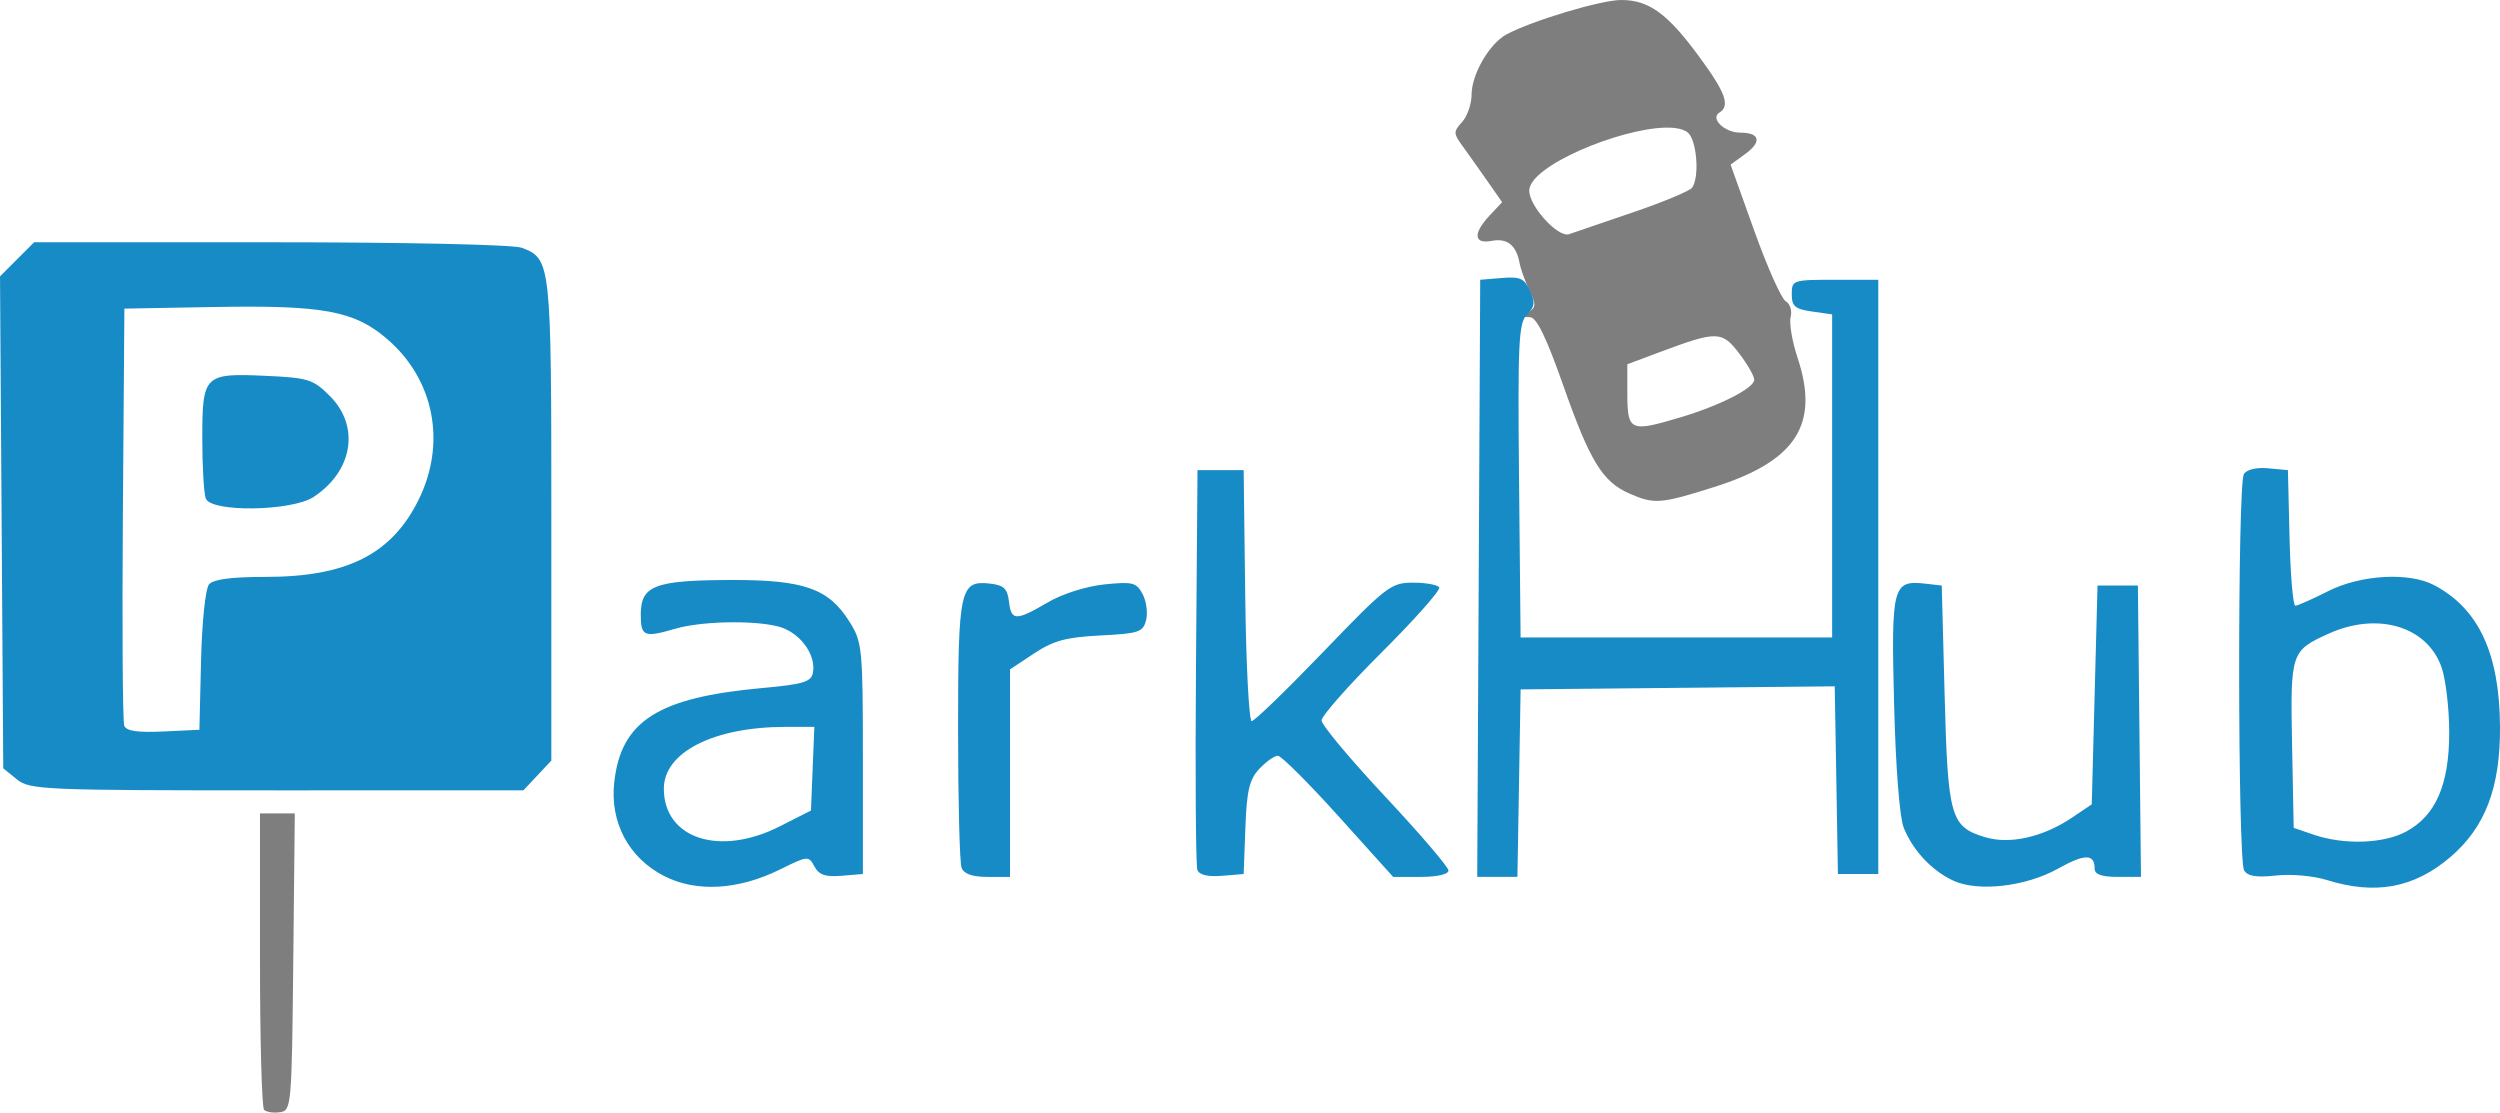 <?xml version="1.0" encoding="UTF-8" standalone="no"?>
<!-- Created with Inkscape (http://www.inkscape.org/) -->

<svg
   version="1.1"
   id="svg868"
   width="433.325"
   height="192.843"
   viewBox="0 0 433.325 192.843"
   xmlns="http://www.w3.org/2000/svg"
   xmlns:svg="http://www.w3.org/2000/svg">
  <defs
     id="defs872" />
  <g
     id="g874"
     transform="translate(-40.097,-343.353)">
    <g
       id="g3810"
       transform="translate(-30.056,1.228)">
      <path
         id="path2667"
         style="fill:#7e7e7e"
         d="m 351.143,342.125 c -3.461,-0.006 -15.415,3.579 -19.855,5.955 -2.975,1.592 -6.061,6.915 -6.066,10.459 -0.002,1.607 -0.741,3.734 -1.641,4.729 -1.515,1.674 -1.514,1.977 0.012,4.08 0.906,1.249 2.836,3.97 4.287,6.047 l 2.637,3.775 -2.148,2.289 c -2.938,3.128 -2.792,5.015 0.344,4.416 2.674,-0.511 4.251,0.738 4.82,3.82 0.195,1.057 0.966,3.192 1.713,4.744 1.16,2.41 1.148,2.955 -0.084,3.734 -1.217,0.77 -1.191,0.915 0.17,0.928 1.156,0.011 2.811,3.413 5.836,11.99 4.602,13.051 6.762,16.558 11.465,18.605 4.27,1.859 5.37,1.772 14.629,-1.152 14.203,-4.487 18.307,-10.834 14.473,-22.379 -0.945,-2.844 -1.488,-6.044 -1.209,-7.111 0.279,-1.068 -0.101,-2.282 -0.844,-2.697 -0.743,-0.416 -3.198,-5.916 -5.457,-12.223 l -4.107,-11.467 2.555,-1.863 c 2.905,-2.116 2.525,-3.688 -0.891,-3.688 -2.693,0 -5.25,-2.456 -3.611,-3.469 1.919,-1.186 1.09,-3.469 -3.551,-9.773 -5.472,-7.434 -8.662,-9.741 -13.475,-9.75 z m 7.646,22.123 c 0.533,-0.013 1.033,0.002 1.492,0.047 1.049,0.103 1.884,0.365 2.428,0.816 1.555,1.291 2.053,7.693 0.742,9.541 -0.404,0.569 -5.009,2.492 -10.234,4.271 -5.225,1.78 -10.219,3.486 -11.098,3.791 -1.887,0.656 -6.902,-4.823 -6.902,-7.541 0,-4.264 15.575,-10.731 23.572,-10.926 z m 8.537,36.16 c 1.817,0.032 2.779,1.009 4.264,2.955 1.445,1.894 2.627,3.954 2.627,4.578 0,1.462 -6.011,4.515 -12.932,6.566 -8.684,2.574 -9.068,2.384 -9.068,-4.484 v -4.762 l 5.725,-2.143 c 4.898,-1.832 7.568,-2.743 9.385,-2.711 z M 115.217,483.117 v 25.334 c 0,13.933 0.319,25.653 0.709,26.043 0.39,0.39 1.627,0.577 2.75,0.416 1.986,-0.284 2.049,-0.983 2.309,-26.043 l 0.266,-25.75 h -3.016 z" />
      <path
         style="fill:#178bc6"
         d="m 185.217,493.939 c -6.106,-3.15 -9.362,-9.282 -8.601,-16.198 1.171,-10.642 7.561,-14.719 25.639,-16.358 7.123,-0.646 8.494,-1.058 8.798,-2.647 0.543,-2.834 -1.746,-6.339 -5.031,-7.699 -3.447,-1.428 -13.83,-1.396 -18.799,0.058 -5.427,1.588 -6.007,1.353 -6.007,-2.443 0,-5.028 2.38,-5.948 15.5,-5.996 12.838,-0.046 17.088,1.454 20.734,7.317 2.157,3.469 2.266,4.6 2.266,23.644 v 20 l -3.685,0.306 c -2.811,0.234 -3.928,-0.149 -4.713,-1.615 -1.001,-1.871 -1.159,-1.857 -5.925,0.501 -7.29,3.608 -14.582,4.016 -20.178,1.129 z m 20.071,-8.571 5.429,-2.75 0.294,-7.25 0.294,-7.25 h -4.995 c -12.435,0 -21.093,4.392 -21.093,10.701 0,8.675 9.654,11.825 20.071,6.549 z m 203.429,9.4 c -3.719,-1.729 -6.988,-5.213 -8.582,-9.15 -0.73,-1.802 -1.402,-10.403 -1.682,-21.532 -0.515,-20.419 -0.246,-21.444 5.454,-20.791 l 2.81,0.322 0.5,19 c 0.558,21.19 1.022,22.815 7.04,24.625 4.274,1.286 10.015,-0.014 15.059,-3.411 l 3.401,-2.29 0.5,-18.962 0.5,-18.962 h 3.5 3.5 l 0.267,25.25 0.267,25.25 h -4.017 c -2.831,0 -4.017,-0.425 -4.017,-1.441 0,-2.589 -1.704,-2.584 -6.361,0.019 -5.572,3.114 -13.859,4.061 -18.139,2.071 z m 64.792,-0.098 c -2.356,-0.736 -6.252,-1.085 -8.853,-0.791 -3.335,0.376 -4.895,0.131 -5.527,-0.868 -1.125,-1.776 -1.164,-66.946 -0.042,-68.716 0.505,-0.796 2.193,-1.195 4.235,-1 l 3.395,0.324 0.282,11.75 c 0.155,6.463 0.605,11.748 1,11.746 0.395,-0.002 2.932,-1.127 5.638,-2.5 5.656,-2.869 14.02,-3.363 18.38,-1.085 7.755,4.051 11.396,11.864 11.462,24.589 0.054,10.526 -2.559,17.387 -8.588,22.547 -6.266,5.364 -12.997,6.624 -21.381,4.004 z m 13.673,-8.393 c 5.151,-2.762 7.483,-8.101 7.494,-17.153 0.005,-4.128 -0.593,-9.228 -1.328,-11.333 -2.492,-7.133 -11.113,-9.684 -19.631,-5.809 -6.481,2.948 -6.588,3.277 -6.278,19.273 l 0.278,14.364 3.5,1.194 c 5.237,1.786 12.064,1.557 15.965,-0.535 z m -250.358,6.26 c -0.334,-0.87 -0.607,-11.584 -0.607,-23.809 0,-24.556 0.324,-26.04 5.549,-25.445 2.374,0.27 3.013,0.874 3.267,3.086 0.391,3.396 1.188,3.418 6.708,0.183 2.555,-1.498 6.649,-2.801 9.824,-3.129 4.9,-0.506 5.562,-0.34 6.632,1.661 0.654,1.222 0.93,3.256 0.613,4.519 -0.524,2.089 -1.241,2.331 -7.925,2.668 -5.962,0.301 -8.134,0.891 -11.508,3.124 l -4.16,2.753 v 17.986 17.986 h -3.893 c -2.627,0 -4.09,-0.514 -4.5,-1.582 z m 40.871,0.386 c -0.278,-0.725 -0.387,-16.614 -0.242,-35.311 l 0.264,-33.993 h 4 4 l 0.27,21.75 c 0.148,11.963 0.654,21.75 1.124,21.75 0.47,0 6.051,-5.4 12.402,-12 10.997,-11.428 11.738,-12 15.567,-12 2.211,0 4.248,0.369 4.527,0.82 0.279,0.451 -4.195,5.505 -9.941,11.232 -5.746,5.727 -10.448,11.048 -10.448,11.825 0,0.777 4.95,6.702 11,13.167 6.05,6.465 11,12.249 11,12.855 0,0.648 -1.971,1.101 -4.794,1.101 h -4.794 l -9.456,-10.499 c -5.201,-5.774 -9.94,-10.499 -10.532,-10.5 -0.592,-7.1e-4 -2.033,1.018 -3.204,2.264 -1.736,1.848 -2.183,3.737 -2.424,10.25 l -0.296,7.985 -3.758,0.311 c -2.426,0.201 -3.937,-0.156 -4.264,-1.007 z m 48.763,-50.554 0.259,-51.75 3.744,-0.31 c 3.174,-0.263 3.917,0.07 4.883,2.189 0.929,2.038 0.834,2.803 -0.51,4.147 -1.464,1.464 -1.619,4.686 -1.383,28.811 l 0.266,27.163 h 27 27 v -28 -28 l -3.5,-0.5 c -2.933,-0.419 -3.5,-0.905 -3.5,-3 0,-2.444 0.167,-2.5 7.5,-2.5 h 7.5 v 51.5 51.5 h -3.5 -3.5 l -0.275,-16.266 -0.275,-16.266 -27.225,0.266 -27.225,0.266 -0.275,16.25 -0.275,16.25 h -3.484 -3.484 z m -253.38,34.839 -2.361,-1.911 -0.281,-42.635 -0.281,-42.635 2.954,-2.954 2.954,-2.954 h 41.012 c 23.547,0 42.078,0.405 43.516,0.952 5.067,1.926 5.126,2.469 5.126,47.217 v 41.669 l -2.424,2.581 -2.424,2.581 H 118.153 c -40.561,0 -42.834,-0.096 -45.076,-1.911 z M 105,456.68 c 0.159,-6.703 0.761,-12.513 1.372,-13.25 0.747,-0.9 3.838,-1.312 9.841,-1.312 14.019,0 21.779,-3.894 26.454,-13.278 4.926,-9.885 2.773,-20.951 -5.444,-27.984 -5.695,-4.875 -11.042,-5.856 -30.047,-5.516 l -15.461,0.277 -0.263,35.495 c -0.145,19.522 -0.038,36.081 0.237,36.798 0.355,0.926 2.315,1.217 6.763,1.005 l 6.263,-0.298 z m 0.824,-28.144 c -0.334,-0.87 -0.607,-5.54 -0.607,-10.378 0,-11.061 0.316,-11.374 10.969,-10.891 7.412,0.337 8.239,0.596 11.138,3.495 5.255,5.255 4.015,12.997 -2.802,17.492 -3.79,2.499 -17.766,2.709 -18.698,0.281 z"
         id="path2665" />
    </g>
  </g>
</svg>
